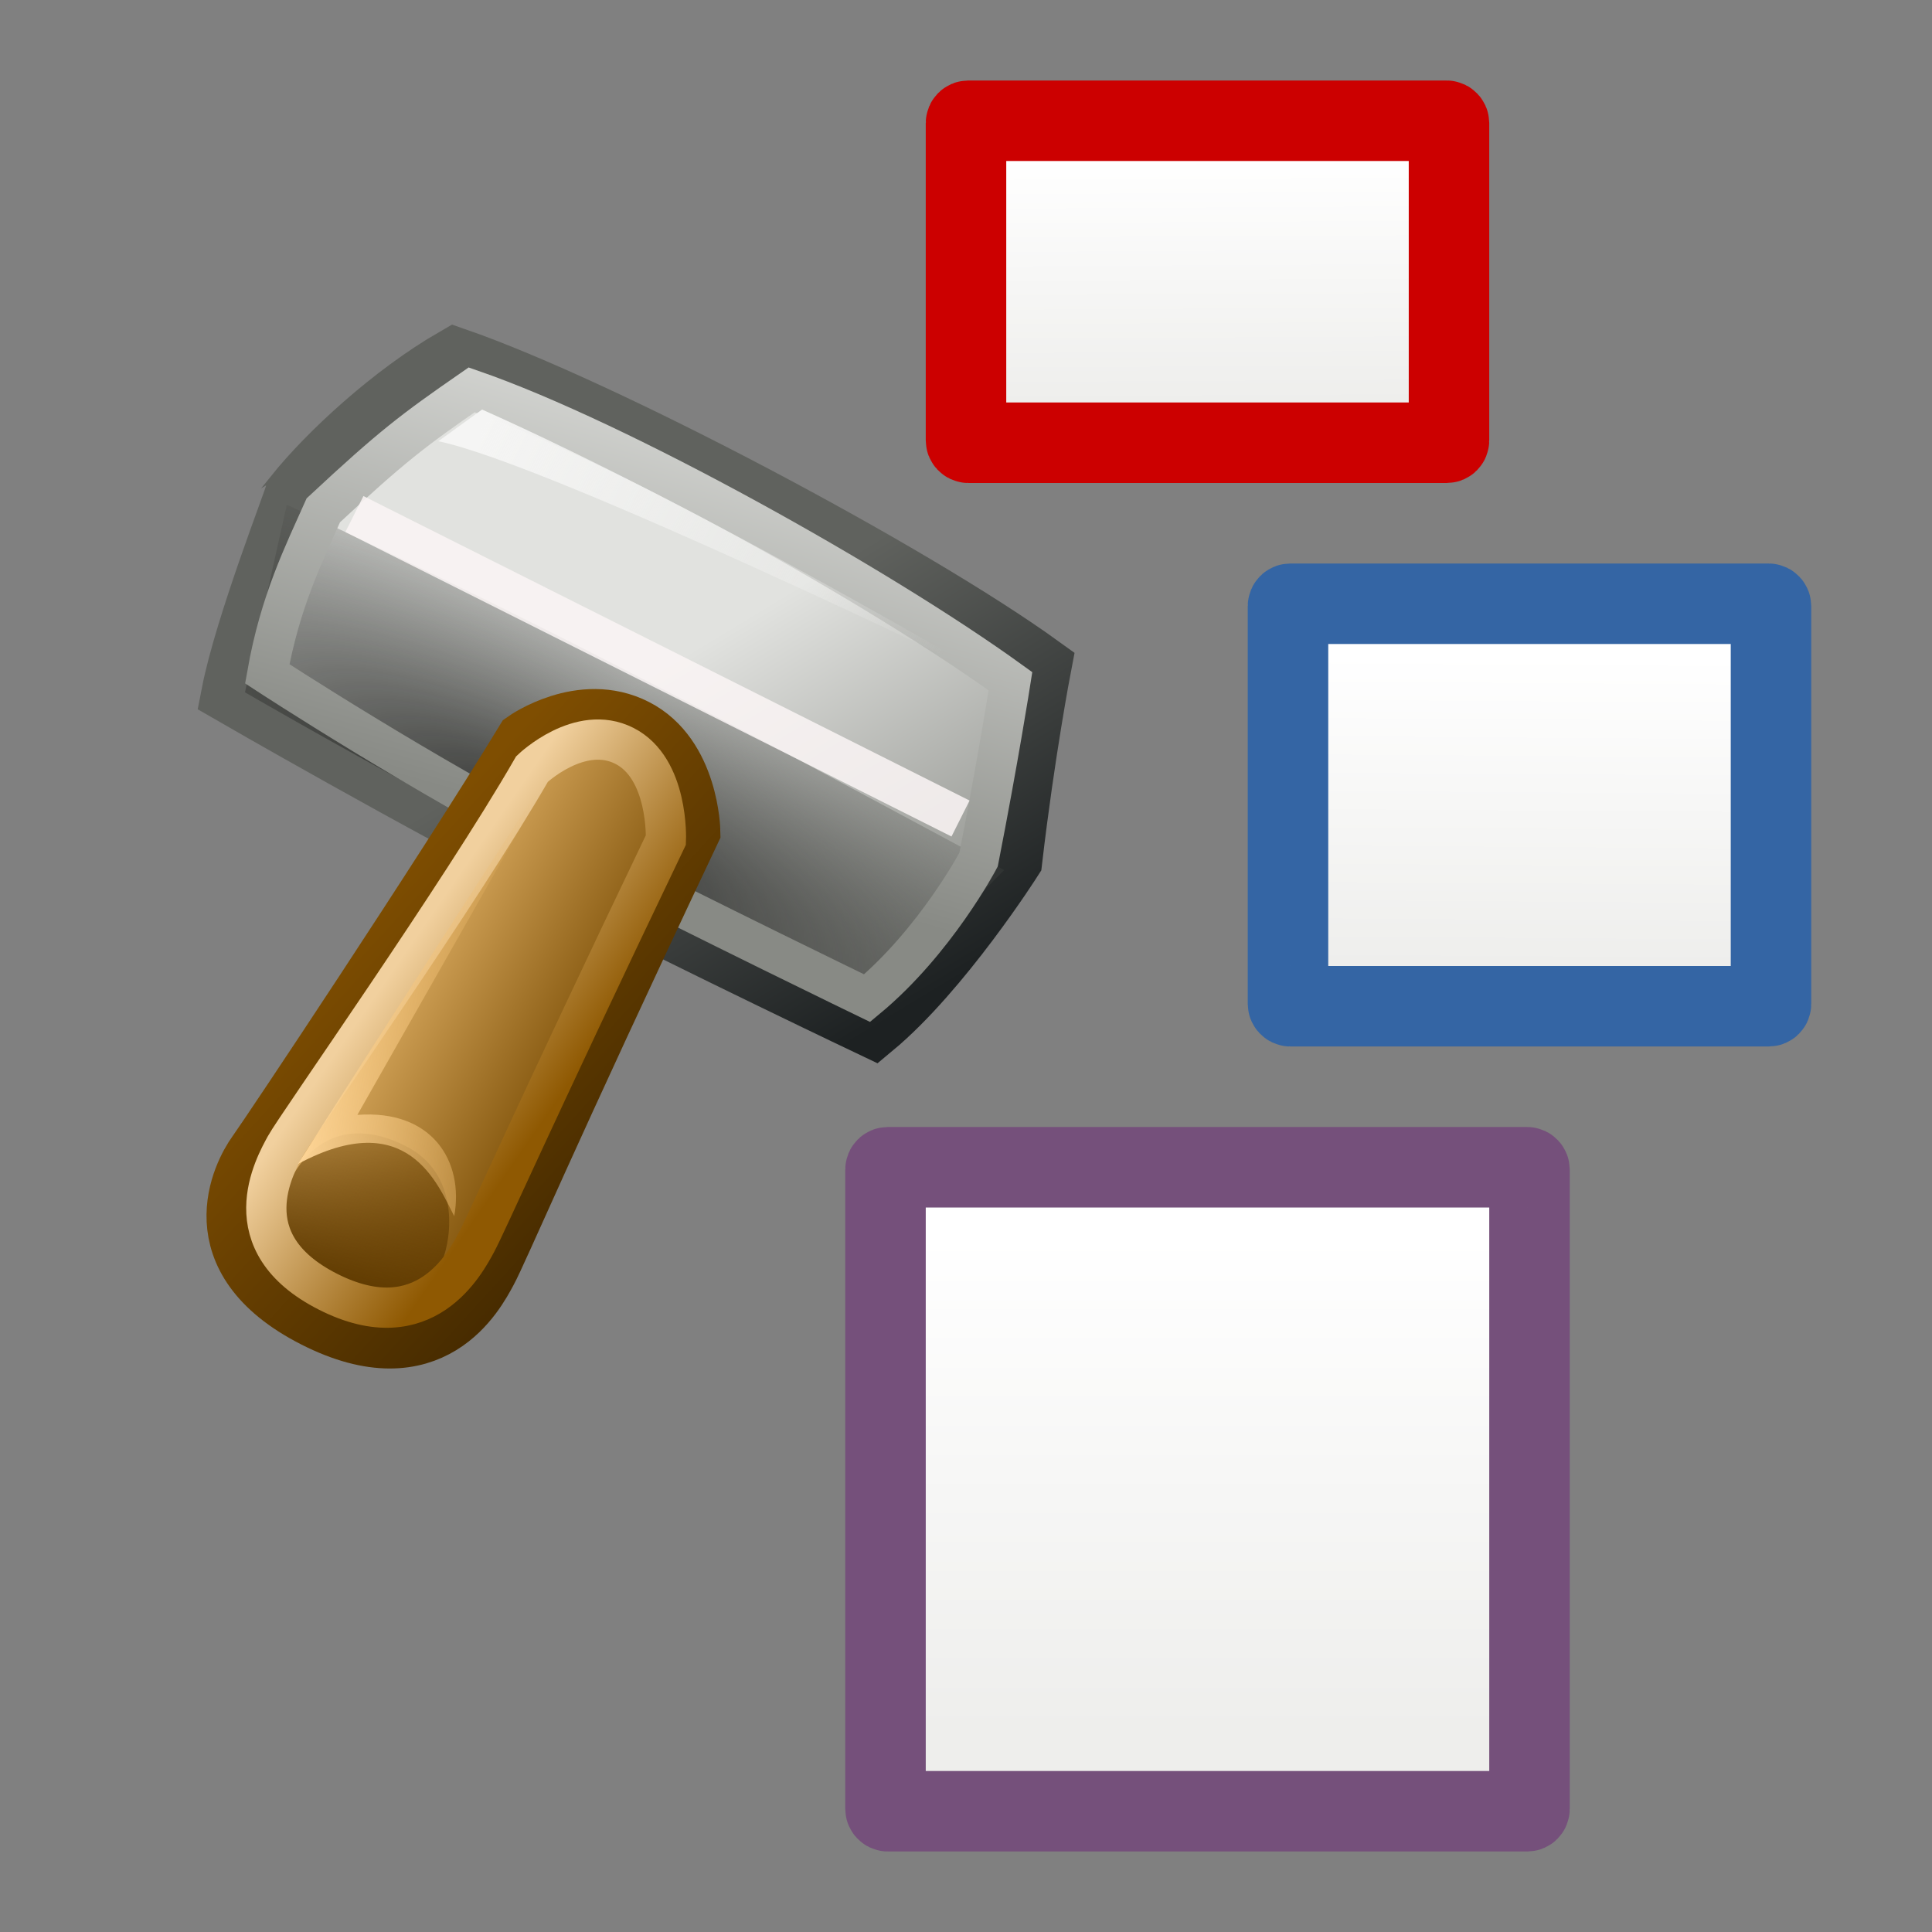 <?xml version="1.0" encoding="UTF-8" standalone="no"?>
<!-- Created with Inkscape (http://www.inkscape.org/) -->
<svg
   xmlns:dc="http://purl.org/dc/elements/1.1/"
   xmlns:cc="http://web.resource.org/cc/"
   xmlns:rdf="http://www.w3.org/1999/02/22-rdf-syntax-ns#"
   xmlns:svg="http://www.w3.org/2000/svg"
   xmlns="http://www.w3.org/2000/svg"
   xmlns:xlink="http://www.w3.org/1999/xlink"
   xmlns:sodipodi="http://sodipodi.sourceforge.net/DTD/sodipodi-0.dtd"
   xmlns:inkscape="http://www.inkscape.org/namespaces/inkscape"
   width="48px"
   height="48px"
   id="svg6653"
   sodipodi:version="0.32"
   inkscape:version="0.45.1"
   sodipodi:docbase="/home/maker/icons/anjuta-new3"
   sodipodi:docname="anjuta-class-gen.svg"
   inkscape:output_extension="org.inkscape.output.svg.inkscape"
   inkscape:export-filename="/home/maker/icons/anjuta-new3/anjuta-class-gen-plugin-48.png"
   inkscape:export-xdpi="90"
   inkscape:export-ydpi="90">
  <rect width="100%" height="100%" fill="#808080" stroke="none"/>
  <defs
     id="defs6655">
    <linearGradient
       inkscape:collect="always"
       xlink:href="#linearGradient2898"
       id="linearGradient4938"
       gradientUnits="userSpaceOnUse"
       gradientTransform="matrix(0.446,0.227,-0.227,0.446,8.404,3.362)"
       x1="6.541"
       y1="2.197"
       x2="32.085"
       y2="2.197" />
    <linearGradient
       inkscape:collect="always"
       xlink:href="#linearGradient2888"
       id="linearGradient4944"
       gradientUnits="userSpaceOnUse"
       gradientTransform="matrix(0.447,0.226,-0.291,0.521,9.423,-1.466)"
       x1="19.445"
       y1="42.078"
       x2="29.433"
       y2="34.035" />
    <linearGradient
       inkscape:collect="always"
       xlink:href="#linearGradient2531"
       id="linearGradient4947"
       gradientUnits="userSpaceOnUse"
       gradientTransform="matrix(0.446,0.226,-0.263,0.484,8.387,-0.346)"
       x1="19.348"
       y1="31.764"
       x2="29.712"
       y2="33" />
    <linearGradient
       inkscape:collect="always"
       xlink:href="#linearGradient2551"
       id="linearGradient4950"
       gradientUnits="userSpaceOnUse"
       gradientTransform="matrix(0.446,0.226,-0.263,0.484,8.387,-0.346)"
       x1="24.915"
       y1="46.476"
       x2="23.06"
       y2="36.604" />
    <linearGradient
       inkscape:collect="always"
       xlink:href="#linearGradient2505"
       id="linearGradient4953"
       gradientUnits="userSpaceOnUse"
       gradientTransform="matrix(0.402,0.204,-0.263,0.484,9.037,-1.67906e-2)"
       x1="17.6"
       y1="48.4"
       x2="32.4"
       y2="48.4" />
    <linearGradient
       inkscape:collect="always"
       xlink:href="#linearGradient2521"
       id="linearGradient4956"
       gradientUnits="userSpaceOnUse"
       gradientTransform="matrix(0.485,0.247,-0.284,0.522,7.655,-2.234)"
       x1="16.373"
       y1="35.67"
       x2="35.321"
       y2="40.819" />
    <linearGradient
       inkscape:collect="always"
       xlink:href="#linearGradient2396"
       id="linearGradient4959"
       gradientUnits="userSpaceOnUse"
       gradientTransform="matrix(0.446,0.227,-0.227,0.446,7.134,-0.123)"
       x1="22.675"
       y1="-1.304"
       x2="27.513"
       y2="23.544" />
    <radialGradient
       inkscape:collect="always"
       xlink:href="#linearGradient2416"
       id="radialGradient4962"
       gradientUnits="userSpaceOnUse"
       gradientTransform="matrix(0.995,0.512,-0.154,0.3,-16.907,10.963)"
       cx="25.419"
       cy="-25.521"
       fx="25.419"
       fy="-25.521"
       r="20" />
    <linearGradient
       inkscape:collect="always"
       xlink:href="#linearGradient2440"
       id="linearGradient4967"
       gradientUnits="userSpaceOnUse"
       gradientTransform="matrix(0.446,0.227,-0.227,0.446,7.314,-0.217)"
       x1="27.3"
       y1="11.956"
       x2="44.941"
       y2="22.907" />
    <linearGradient
       inkscape:collect="always"
       xlink:href="#linearGradient2396"
       id="linearGradient4965"
       gradientUnits="userSpaceOnUse"
       gradientTransform="matrix(0.446,0.227,-0.227,0.446,7.759,9.6889e-3)"
       x1="26.3"
       y1="11.956"
       x2="43.941"
       y2="22.907" />
    <radialGradient
       inkscape:collect="always"
       xlink:href="#linearGradient4750"
       id="radialGradient6599"
       gradientUnits="userSpaceOnUse"
       gradientTransform="scale(1.037,0.964)"
       cx="18.634"
       cy="17.486"
       fx="18.934"
       fy="17.81"
       r="40.693" />
    <radialGradient
       inkscape:collect="always"
       xlink:href="#linearGradient4750"
       id="radialGradient6597"
       gradientUnits="userSpaceOnUse"
       gradientTransform="scale(1.037,0.964)"
       cx="18.634"
       cy="17.486"
       fx="18.934"
       fy="17.81"
       r="40.693" />
    <radialGradient
       inkscape:collect="always"
       xlink:href="#linearGradient4750"
       id="radialGradient6595"
       gradientUnits="userSpaceOnUse"
       gradientTransform="scale(1.037,0.964)"
       cx="18.634"
       cy="17.486"
       fx="18.934"
       fy="17.81"
       r="40.693" />
    <radialGradient
       inkscape:collect="always"
       xlink:href="#linearGradient4750"
       id="radialGradient6593"
       gradientUnits="userSpaceOnUse"
       gradientTransform="scale(1.037,0.964)"
       cx="18.634"
       cy="17.486"
       fx="18.934"
       fy="17.81"
       r="40.693" />
    <radialGradient
       inkscape:collect="always"
       xlink:href="#linearGradient4750"
       id="radialGradient6591"
       gradientUnits="userSpaceOnUse"
       gradientTransform="scale(1.037,0.964)"
       cx="18.634"
       cy="17.486"
       fx="18.934"
       fy="17.81"
       r="40.693" />
    <radialGradient
       inkscape:collect="always"
       xlink:href="#linearGradient4750"
       id="radialGradient6589"
       gradientUnits="userSpaceOnUse"
       gradientTransform="scale(1.037,0.964)"
       cx="18.634"
       cy="17.486"
       fx="18.934"
       fy="17.81"
       r="40.693" />
    <radialGradient
       inkscape:collect="always"
       xlink:href="#linearGradient4750"
       id="radialGradient6587"
       gradientUnits="userSpaceOnUse"
       gradientTransform="scale(1.037,0.964)"
       cx="18.634"
       cy="17.486"
       fx="18.934"
       fy="17.81"
       r="40.693" />
    <radialGradient
       inkscape:collect="always"
       xlink:href="#linearGradient4750"
       id="radialGradient6585"
       gradientUnits="userSpaceOnUse"
       gradientTransform="scale(1.037,0.964)"
       cx="18.634"
       cy="17.486"
       fx="18.934"
       fy="17.81"
       r="40.693" />
    <radialGradient
       inkscape:collect="always"
       xlink:href="#linearGradient4750"
       id="radialGradient6583"
       gradientUnits="userSpaceOnUse"
       gradientTransform="scale(1.037,0.964)"
       cx="18.634"
       cy="17.486"
       fx="18.934"
       fy="17.81"
       r="40.693" />
    <linearGradient
       id="linearGradient4750">
      <stop
         id="stop4752"
         offset="0"
         style="stop-color:#ffffff;stop-opacity:1;" />
      <stop
         id="stop4758"
         offset="0.379"
         style="stop-color:#fefefe;stop-opacity:1;" />
      <stop
         id="stop4754"
         offset="1"
         style="stop-color:#1d1d1d;stop-opacity:1;" />
    </linearGradient>
    <radialGradient
       inkscape:collect="always"
       xlink:href="#linearGradient4750"
       id="radialGradient6581"
       gradientUnits="userSpaceOnUse"
       gradientTransform="scale(1.037,0.964)"
       cx="18.634"
       cy="17.486"
       fx="18.934"
       fy="17.81"
       r="40.693" />
    <linearGradient
       inkscape:collect="always"
       xlink:href="#linearGradient2898"
       id="linearGradient6622"
       gradientUnits="userSpaceOnUse"
       gradientTransform="matrix(0.446,0.227,-0.227,0.446,10.087,8.345)"
       x1="6.541"
       y1="2.197"
       x2="32.085"
       y2="2.197" />
    <linearGradient
       inkscape:collect="always"
       id="linearGradient2898">
      <stop
         style="stop-color:#f5f5f4;stop-opacity:1;"
         offset="0"
         id="stop2900" />
      <stop
         style="stop-color:#f5f5f4;stop-opacity:0;"
         offset="1"
         id="stop2902" />
    </linearGradient>
    <linearGradient
       inkscape:collect="always"
       xlink:href="#linearGradient2898"
       id="linearGradient6625"
       gradientUnits="userSpaceOnUse"
       gradientTransform="matrix(0.446,0.227,-0.227,0.446,10.214,5.648)"
       x1="4.773"
       y1="17.55"
       x2="7.867"
       y2="8.093" />
    <linearGradient
       inkscape:collect="always"
       id="linearGradient2888">
      <stop
         style="stop-color:#ffd79a;stop-opacity:1"
         offset="0"
         id="stop2890" />
      <stop
         style="stop-color:#eeb660;stop-opacity:0;"
         offset="1"
         id="stop2892" />
    </linearGradient>
    <linearGradient
       inkscape:collect="always"
       xlink:href="#linearGradient2888"
       id="linearGradient6628"
       gradientUnits="userSpaceOnUse"
       gradientTransform="matrix(0.447,0.226,-0.291,0.521,11.106,3.517)"
       x1="19.445"
       y1="42.078"
       x2="29.433"
       y2="34.035" />
    <linearGradient
       inkscape:collect="always"
       id="linearGradient2531">
      <stop
         style="stop-color:#f1d09e;stop-opacity:1"
         offset="0"
         id="stop2533" />
      <stop
         style="stop-color:#8f5902;stop-opacity:1"
         offset="1"
         id="stop2535" />
    </linearGradient>
    <linearGradient
       inkscape:collect="always"
       xlink:href="#linearGradient2531"
       id="linearGradient6631"
       gradientUnits="userSpaceOnUse"
       gradientTransform="matrix(0.446,0.226,-0.263,0.484,10.07,4.637)"
       x1="19.348"
       y1="31.764"
       x2="29.712"
       y2="33" />
    <linearGradient
       inkscape:collect="always"
       id="linearGradient2551">
      <stop
         style="stop-color:#5f3a00;stop-opacity:1;"
         offset="0"
         id="stop2553" />
      <stop
         style="stop-color:#5f3a00;stop-opacity:0;"
         offset="1"
         id="stop2555" />
    </linearGradient>
    <linearGradient
       inkscape:collect="always"
       xlink:href="#linearGradient2551"
       id="linearGradient6634"
       gradientUnits="userSpaceOnUse"
       gradientTransform="matrix(0.446,0.226,-0.263,0.484,10.07,4.637)"
       x1="24.915"
       y1="46.476"
       x2="23.06"
       y2="36.604" />
    <linearGradient
       inkscape:collect="always"
       id="linearGradient2505">
      <stop
         style="stop-color:#e9b96e;stop-opacity:1;"
         offset="0"
         id="stop2507" />
      <stop
         style="stop-color:#774a01;stop-opacity:1"
         offset="1"
         id="stop2509" />
    </linearGradient>
    <linearGradient
       inkscape:collect="always"
       xlink:href="#linearGradient2505"
       id="linearGradient6637"
       gradientUnits="userSpaceOnUse"
       gradientTransform="matrix(0.402,0.204,-0.263,0.484,10.719,4.966)"
       x1="17.6"
       y1="48.4"
       x2="32.4"
       y2="48.4" />
    <linearGradient
       inkscape:collect="always"
       id="linearGradient2521">
      <stop
         style="stop-color:#7f4e01;stop-opacity:1"
         offset="0"
         id="stop2523" />
      <stop
         style="stop-color:#402700;stop-opacity:1"
         offset="1"
         id="stop2525" />
    </linearGradient>
    <linearGradient
       inkscape:collect="always"
       xlink:href="#linearGradient2521"
       id="linearGradient6640"
       gradientUnits="userSpaceOnUse"
       gradientTransform="matrix(0.485,0.247,-0.284,0.522,9.337,2.749)"
       x1="32.4"
       y1="17.6"
       x2="32.4"
       y2="42.369" />
    <linearGradient
       inkscape:collect="always"
       xlink:href="#linearGradient2396"
       id="linearGradient6643"
       gradientUnits="userSpaceOnUse"
       gradientTransform="matrix(0.446,0.227,-0.227,0.446,8.817,4.86)"
       x1="22.675"
       y1="-1.304"
       x2="27.513"
       y2="23.544" />
    <linearGradient
       inkscape:collect="always"
       id="linearGradient2416">
      <stop
         style="stop-color:#30312f;stop-opacity:1"
         offset="0"
         id="stop2418" />
      <stop
         style="stop-color:#555753;stop-opacity:0;"
         offset="1"
         id="stop2420" />
    </linearGradient>
    <radialGradient
       inkscape:collect="always"
       xlink:href="#linearGradient2416"
       id="radialGradient6646"
       gradientUnits="userSpaceOnUse"
       gradientTransform="matrix(0.995,0.512,-0.154,0.3,-15.224,15.945)"
       cx="25.419"
       cy="-25.521"
       fx="25.419"
       fy="-25.521"
       r="20" />
    <linearGradient
       inkscape:collect="always"
       id="linearGradient2440">
      <stop
         style="stop-color:#60625e;stop-opacity:1"
         offset="0"
         id="stop2442" />
      <stop
         style="stop-color:#1d2122;stop-opacity:1"
         offset="1"
         id="stop2444" />
    </linearGradient>
    <linearGradient
       inkscape:collect="always"
       xlink:href="#linearGradient2440"
       id="linearGradient6651"
       gradientUnits="userSpaceOnUse"
       gradientTransform="matrix(0.446,0.227,-0.227,0.446,8.996,4.766)"
       x1="27.3"
       y1="11.956"
       x2="44.941"
       y2="22.907" />
    <linearGradient
       id="linearGradient2396">
      <stop
         style="stop-color:#e1e2df;stop-opacity:1;"
         offset="0"
         id="stop2398" />
      <stop
         style="stop-color:#888a85;stop-opacity:1"
         offset="1"
         id="stop2400" />
    </linearGradient>
    <linearGradient
       inkscape:collect="always"
       xlink:href="#linearGradient2396"
       id="linearGradient6649"
       gradientUnits="userSpaceOnUse"
       gradientTransform="matrix(0.446,0.227,-0.227,0.446,9.442,4.993)"
       x1="26.3"
       y1="11.956"
       x2="43.941"
       y2="22.907" />
    <linearGradient
       id="linearGradient6316"
       gradientUnits="userSpaceOnUse"
       inkscape:collect="always"
       x1="34.452"
       y1="30.288"
       xlink:href="#linearGradient3136"
       gradientTransform="translate(3,-14)"
       x2="34.399"
       y2="37.977" />
    <linearGradient
       id="linearGradient6324"
       gradientUnits="userSpaceOnUse"
       inkscape:collect="always"
       x1="33.834"
       y1="11.906"
       xlink:href="#linearGradient3136"
       x2="33.868"
       y2="18.005"
       gradientTransform="translate(-5,-8)" />
    <linearGradient
       id="linearGradient3136">
      <stop
         offset="0"
         style="stop-color:#ffffff;stop-opacity:1;"
         id="stop3138" />
      <stop
         offset="1"
         style="stop-color:#eeeeec;stop-opacity:1;"
         id="stop3140" />
    </linearGradient>
    <linearGradient
       id="linearGradient6308"
       gradientUnits="userSpaceOnUse"
       inkscape:collect="always"
       x1="15"
       y1="8.724"
       xlink:href="#linearGradient3136"
       x2="15"
       y2="21.01"
       gradientTransform="translate(15,22)" />
    <radialGradient
       inkscape:collect="always"
       xlink:href="#linearGradient4750"
       id="radialGradient8920"
       gradientUnits="userSpaceOnUse"
       gradientTransform="scale(1.037,0.964)"
       cx="18.634"
       cy="17.486"
       fx="18.934"
       fy="17.81"
       r="40.693" />
    <radialGradient
       inkscape:collect="always"
       xlink:href="#linearGradient4750"
       id="radialGradient8922"
       gradientUnits="userSpaceOnUse"
       gradientTransform="scale(1.037,0.964)"
       cx="18.634"
       cy="17.486"
       fx="18.934"
       fy="17.81"
       r="40.693" />
    <radialGradient
       inkscape:collect="always"
       xlink:href="#linearGradient4750"
       id="radialGradient8924"
       gradientUnits="userSpaceOnUse"
       gradientTransform="scale(1.037,0.964)"
       cx="18.634"
       cy="17.486"
       fx="18.934"
       fy="17.81"
       r="40.693" />
    <radialGradient
       inkscape:collect="always"
       xlink:href="#linearGradient4750"
       id="radialGradient8926"
       gradientUnits="userSpaceOnUse"
       gradientTransform="scale(1.037,0.964)"
       cx="18.634"
       cy="17.486"
       fx="18.934"
       fy="17.81"
       r="40.693" />
    <radialGradient
       inkscape:collect="always"
       xlink:href="#linearGradient4750"
       id="radialGradient8928"
       gradientUnits="userSpaceOnUse"
       gradientTransform="scale(1.037,0.964)"
       cx="18.634"
       cy="17.486"
       fx="18.934"
       fy="17.81"
       r="40.693" />
    <radialGradient
       inkscape:collect="always"
       xlink:href="#linearGradient4750"
       id="radialGradient8930"
       gradientUnits="userSpaceOnUse"
       gradientTransform="scale(1.037,0.964)"
       cx="18.634"
       cy="17.486"
       fx="18.934"
       fy="17.81"
       r="40.693" />
    <radialGradient
       inkscape:collect="always"
       xlink:href="#linearGradient4750"
       id="radialGradient8932"
       gradientUnits="userSpaceOnUse"
       gradientTransform="scale(1.037,0.964)"
       cx="18.634"
       cy="17.486"
       fx="18.934"
       fy="17.81"
       r="40.693" />
    <radialGradient
       inkscape:collect="always"
       xlink:href="#linearGradient4750"
       id="radialGradient8934"
       gradientUnits="userSpaceOnUse"
       gradientTransform="scale(1.037,0.964)"
       cx="18.634"
       cy="17.486"
       fx="18.934"
       fy="17.81"
       r="40.693" />
    <radialGradient
       inkscape:collect="always"
       xlink:href="#linearGradient4750"
       id="radialGradient8936"
       gradientUnits="userSpaceOnUse"
       gradientTransform="scale(1.037,0.964)"
       cx="18.634"
       cy="17.486"
       fx="18.934"
       fy="17.81"
       r="40.693" />
    <radialGradient
       inkscape:collect="always"
       xlink:href="#linearGradient4750"
       id="radialGradient8938"
       gradientUnits="userSpaceOnUse"
       gradientTransform="scale(1.037,0.964)"
       cx="18.634"
       cy="17.486"
       fx="18.934"
       fy="17.81"
       r="40.693" />
  </defs>
  <sodipodi:namedview
     id="base"
     pagecolor="#ffffff"
     bordercolor="#666666"
     borderopacity="1.0"
     inkscape:pageopacity="0.0"
     inkscape:pageshadow="2"
     inkscape:zoom="1"
     inkscape:cx="24"
     inkscape:cy="-0.28571407"
     inkscape:current-layer="layer3"
     showgrid="true"
     inkscape:grid-bbox="true"
     inkscape:document-units="px"
     inkscape:window-width="822"
     inkscape:window-height="600"
     inkscape:window-x="0"
     inkscape:window-y="32" />
  <g
     id="layer1"
     inkscape:label="base"
     inkscape:groupmode="layer">
    <rect
       style="opacity:1;fill:url(#linearGradient6308);fill-opacity:1;fill-rule:nonzero;stroke:#75507b;stroke-width:2;stroke-linecap:square;stroke-linejoin:miter;stroke-miterlimit:4;stroke-dasharray:none;stroke-dashoffset:0;stroke-opacity:1"
       id="rect3154"
       width="16"
       rx="0.058"
       ry="0.058"
       y="29"
       x="22"
       height="16" />
    <rect
       style="opacity:1;fill:url(#linearGradient6324);fill-opacity:1;fill-rule:nonzero;stroke:#cc0000;stroke-width:2;stroke-linecap:square;stroke-linejoin:miter;stroke-miterlimit:4;stroke-dasharray:none;stroke-dashoffset:0;stroke-opacity:1"
       id="rect3156"
       width="12"
       rx="0.058"
       ry="0.058"
       y="3"
       x="24"
       height="8" />
    <rect
       style="opacity:1;fill:url(#linearGradient6316);fill-opacity:1;fill-rule:nonzero;stroke:#3465a4;stroke-width:2;stroke-linecap:square;stroke-linejoin:miter;stroke-miterlimit:4;stroke-dasharray:none;stroke-dashoffset:0;stroke-opacity:1"
       id="rect3163"
       width="12"
       rx="0.058"
       ry="0.058"
       y="15"
       x="32"
       height="10" />
  </g>
  <g
     inkscape:groupmode="layer"
     id="layer3"
     inkscape:label="tool">
    <g
       id="g8847"
       transform="translate(1.413,4.244)">
      <path
         style="fill:url(#linearGradient4965);fill-opacity:1;fill-rule:evenodd;stroke:url(#linearGradient4967);stroke-width:1.5;stroke-linecap:butt;stroke-linejoin:miter;stroke-miterlimit:100;stroke-dasharray:none;stroke-dashoffset:0;stroke-opacity:1"
         d="M 9.895,4.641 C 13.567,5.912 21.193,9.946 24.457,12.304 C 24.457,12.304 24.046,14.441 23.733,17.122 C 23.733,17.122 21.979,19.877 20.278,21.29 C 20.278,21.29 16.127,19.318 12.562,17.503 C 8.998,15.688 4.337,12.996 4.337,12.996 C 4.667,11.297 5.926,8.093 5.911,8.046 C 6.746,7.007 8.33,5.542 9.895,4.641 z "
         id="path2190"
         sodipodi:nodetypes="ccccsccc" />
      <path
         sodipodi:nodetypes="ccccccsc"
         id="path2414"
         d="M 12.259,11.454 C 8.153,9.404 5.713,8.296 5.713,8.296 L 4.673,12.956 C 4.673,12.956 12.206,17.351 19.987,20.966 L 23.535,17.372 C 23.535,17.372 18.455,14.645 18.455,14.645 C 17.215,13.99 16.386,13.556 14.695,12.695 C 13.825,12.252 13.019,11.834 12.259,11.454 z "
         style="fill:url(#radialGradient4962);fill-opacity:1;fill-rule:evenodd;stroke:none;stroke-width:2.4;stroke-linecap:butt;stroke-linejoin:miter;stroke-miterlimit:100;stroke-dasharray:none;stroke-dashoffset:0;stroke-opacity:1" />
      <path
         sodipodi:nodetypes="ccccsccc"
         id="path2362"
         d="M 10.306,5.441 C 13.979,6.713 20.429,10.323 23.692,12.681 C 23.692,12.681 23.39,14.608 22.9,17.113 C 22.9,17.113 21.832,19.142 20.13,20.555 C 20.13,20.555 16.264,18.683 12.7,16.868 C 9.135,15.053 5.227,12.497 5.227,12.497 C 5.546,10.69 6.144,9.504 6.62,8.434 C 8.329,6.842 8.854,6.447 10.306,5.441 z "
         style="fill:none;fill-opacity:1;fill-rule:evenodd;stroke:url(#linearGradient4959);stroke-width:1;stroke-linecap:butt;stroke-linejoin:miter;stroke-miterlimit:100;stroke-dasharray:none;stroke-dashoffset:0;stroke-opacity:1" />
      <path
         style="fill:none;fill-opacity:1;fill-rule:evenodd;stroke:url(#linearGradient4956);stroke-width:1.5;stroke-linecap:butt;stroke-linejoin:miter;stroke-miterlimit:100;stroke-dasharray:none;stroke-dashoffset:0;stroke-opacity:1"
         d="M 11.64,14.172 C 11.64,14.172 13.036,13.184 14.368,13.864 C 15.701,14.543 15.734,16.405 15.734,16.405 C 12.142,23.999 10.968,26.809 10.684,27.331 C 10.4,27.854 9.315,29.97 6.407,28.488 C 3.5,27.006 4.627,24.904 4.974,24.422 C 5.325,23.935 9.608,17.513 11.64,14.172 z "
         id="path2529"
         sodipodi:nodetypes="czcszsc" />
      <path
         sodipodi:nodetypes="czcszsc"
         id="path2495"
         d="M 11.963,14.439 C 11.963,14.439 12.992,13.725 14.099,14.286 C 15.205,14.847 15.182,16.071 15.182,16.071 C 11.82,23.091 10.683,26.144 10.42,26.629 C 10.157,27.113 9.149,29.073 6.735,27.848 C 4.321,26.624 5.417,24.709 5.68,24.225 C 5.943,23.74 7.995,20.92 11.963,14.439 z "
         style="fill:url(#linearGradient4953);fill-opacity:1;fill-rule:evenodd;stroke:none;stroke-width:0.8;stroke-linecap:butt;stroke-linejoin:miter;stroke-miterlimit:100;stroke-dasharray:none;stroke-dashoffset:0;stroke-opacity:1" />
      <path
         sodipodi:nodetypes="czsss"
         id="path2541"
         d="M 5.829,25.021 C 6.363,24.037 7.33,23.551 8.668,24.23 C 10.007,24.908 9.82,26.503 9.57,27.087 C 9.134,28.1 9.858,29.432 6.735,27.848 C 3.612,26.265 5.295,26.005 5.829,25.021 z "
         style="fill:url(#linearGradient4950);fill-opacity:1;fill-rule:evenodd;stroke:none;stroke-width:2.4;stroke-linecap:butt;stroke-linejoin:miter;stroke-miterlimit:100;stroke-dasharray:none;stroke-dashoffset:0;stroke-opacity:1" />
      <path
         style="fill:none;fill-opacity:1;fill-rule:evenodd;stroke:url(#linearGradient4947);stroke-width:1;stroke-linecap:butt;stroke-linejoin:miter;stroke-miterlimit:100;stroke-dasharray:none;stroke-dashoffset:0;stroke-opacity:1"
         d="M 11.806,14.861 C 11.806,14.861 12.992,13.725 14.099,14.286 C 15.205,14.847 15.131,16.624 15.131,16.624 C 11.768,23.644 10.683,26.144 10.42,26.629 C 10.157,27.113 9.149,29.073 6.735,27.848 C 4.321,26.624 5.417,24.709 5.68,24.225 C 5.943,23.74 10.017,17.971 11.806,14.861 z "
         id="path2539"
         sodipodi:nodetypes="czcszsc" />
      <path
         sodipodi:nodetypes="ccccc"
         id="path2886"
         d="M 5.991,24.674 C 8.713,23.213 9.462,25.184 9.872,25.971 C 10.119,24.617 9.332,23.316 7.466,23.455 L 12.806,14.056 C 12.806,14.056 7.421,22.394 5.991,24.674 z "
         style="fill:url(#linearGradient4944);fill-opacity:1;fill-rule:evenodd;stroke:none;stroke-width:0.8;stroke-linecap:butt;stroke-linejoin:miter;stroke-miterlimit:10;stroke-dasharray:none;stroke-dashoffset:0;stroke-opacity:1" />
      <path
         sodipodi:nodetypes="cccc"
         id="path3044"
         d="M 10.564,5.931 L 9.477,6.718 C 12.26,7.292 23.292,12.649 23.292,12.649 C 23.292,12.649 16.021,8.363 10.564,5.931 z "
         style="fill:url(#linearGradient4938);fill-opacity:1;fill-rule:evenodd;stroke:none;stroke-width:0.8;stroke-linecap:butt;stroke-linejoin:miter;stroke-miterlimit:4;stroke-dasharray:none;stroke-dashoffset:0;stroke-opacity:1" />
      <g
         transform="matrix(0.438,0.223,-0.223,0.438,-33.385,-24.102)"
         id="g4202"
         style="fill:#000000;fill-opacity:0.713;fill-rule:nonzero;stroke:none;stroke-miterlimit:4">
        <g
           style="opacity:0.75"
           id="g4204">
          <path
             id="path4206"
             d="" />
        </g>
        <g
           id="g4208">
          <path
             id="path4210"
             d="" />
        </g>
      </g>
      <g
         transform="matrix(0.438,0.223,-0.223,0.438,-33.385,-24.102)"
         id="g4212"
         style="fill:#000000;fill-opacity:0.713;fill-rule:nonzero;stroke:none;stroke-miterlimit:4">
        <g
           style="opacity:0.75"
           id="g4214">
          <path
             id="path4216"
             d="" />
        </g>
        <g
           id="g4218">
          <path
             id="path4220"
             d="" />
        </g>
      </g>
      <g
         transform="matrix(0.438,0.223,-0.223,0.438,-33.429,-24.238)"
         id="g3282"
         style="color:#000000;fill:url(#radialGradient8920);fill-opacity:1;fill-rule:nonzero;stroke:none;stroke-width:1.018;stroke-linecap:butt;stroke-linejoin:miter;marker:none;marker-start:none;marker-mid:none;marker-end:none;stroke-miterlimit:4;stroke-dashoffset:0;stroke-opacity:1;visibility:visible;display:inline;overflow:visible">
        <g
           style="opacity:0.75;color:#000000;fill:url(#radialGradient8922);marker:none;marker-start:none;marker-mid:none;marker-end:none;stroke-dashoffset:0;visibility:visible;display:inline;overflow:visible"
           id="g3284">
          <path
             d=""
             style="color:#000000;fill:url(#radialGradient8924);marker:none;marker-start:none;marker-mid:none;marker-end:none;stroke-dashoffset:0;visibility:visible;display:inline;overflow:visible"
             id="path3286" />
        </g>
        <g
           id="g3288"
           style="color:#000000;fill:url(#radialGradient8926);marker:none;marker-start:none;marker-mid:none;marker-end:none;stroke-dashoffset:0;visibility:visible;display:inline;overflow:visible">
          <path
             d=""
             id="path3290"
             style="color:#000000;fill:url(#radialGradient8928);marker:none;marker-start:none;marker-mid:none;marker-end:none;stroke-dashoffset:0;visibility:visible;display:inline;overflow:visible" />
        </g>
      </g>
      <g
         transform="matrix(0.438,0.223,-0.223,0.438,-33.429,-24.238)"
         id="g3292"
         style="color:#000000;fill:url(#radialGradient8930);fill-opacity:1;fill-rule:nonzero;stroke:none;stroke-width:1.018;stroke-linecap:butt;stroke-linejoin:miter;marker:none;marker-start:none;marker-mid:none;marker-end:none;stroke-miterlimit:4;stroke-dashoffset:0;stroke-opacity:1;visibility:visible;display:inline;overflow:visible">
        <g
           style="opacity:0.75;color:#000000;fill:url(#radialGradient8932);marker:none;marker-start:none;marker-mid:none;marker-end:none;stroke-dashoffset:0;visibility:visible;display:inline;overflow:visible"
           id="g3294">
          <path
             d=""
             style="color:#000000;fill:url(#radialGradient8934);marker:none;marker-start:none;marker-mid:none;marker-end:none;stroke-dashoffset:0;visibility:visible;display:inline;overflow:visible"
             id="path3296" />
        </g>
        <g
           id="g3298"
           style="color:#000000;fill:url(#radialGradient8936);marker:none;marker-start:none;marker-mid:none;marker-end:none;stroke-dashoffset:0;visibility:visible;display:inline;overflow:visible">
          <path
             d=""
             id="path3300"
             style="color:#000000;fill:url(#radialGradient8938);marker:none;marker-start:none;marker-mid:none;marker-end:none;stroke-dashoffset:0;visibility:visible;display:inline;overflow:visible" />
        </g>
      </g>
      <path
         sodipodi:nodetypes="cc"
         id="path5938"
         d="M 7.392,8.527 L 22.451,16.092"
         style="opacity:0.861;fill:none;fill-opacity:0.75;fill-rule:evenodd;stroke:#fbf5f5;stroke-width:1;stroke-linecap:butt;stroke-linejoin:miter;stroke-miterlimit:4;stroke-dasharray:none;stroke-opacity:1" />
    </g>
  </g>
</svg>
